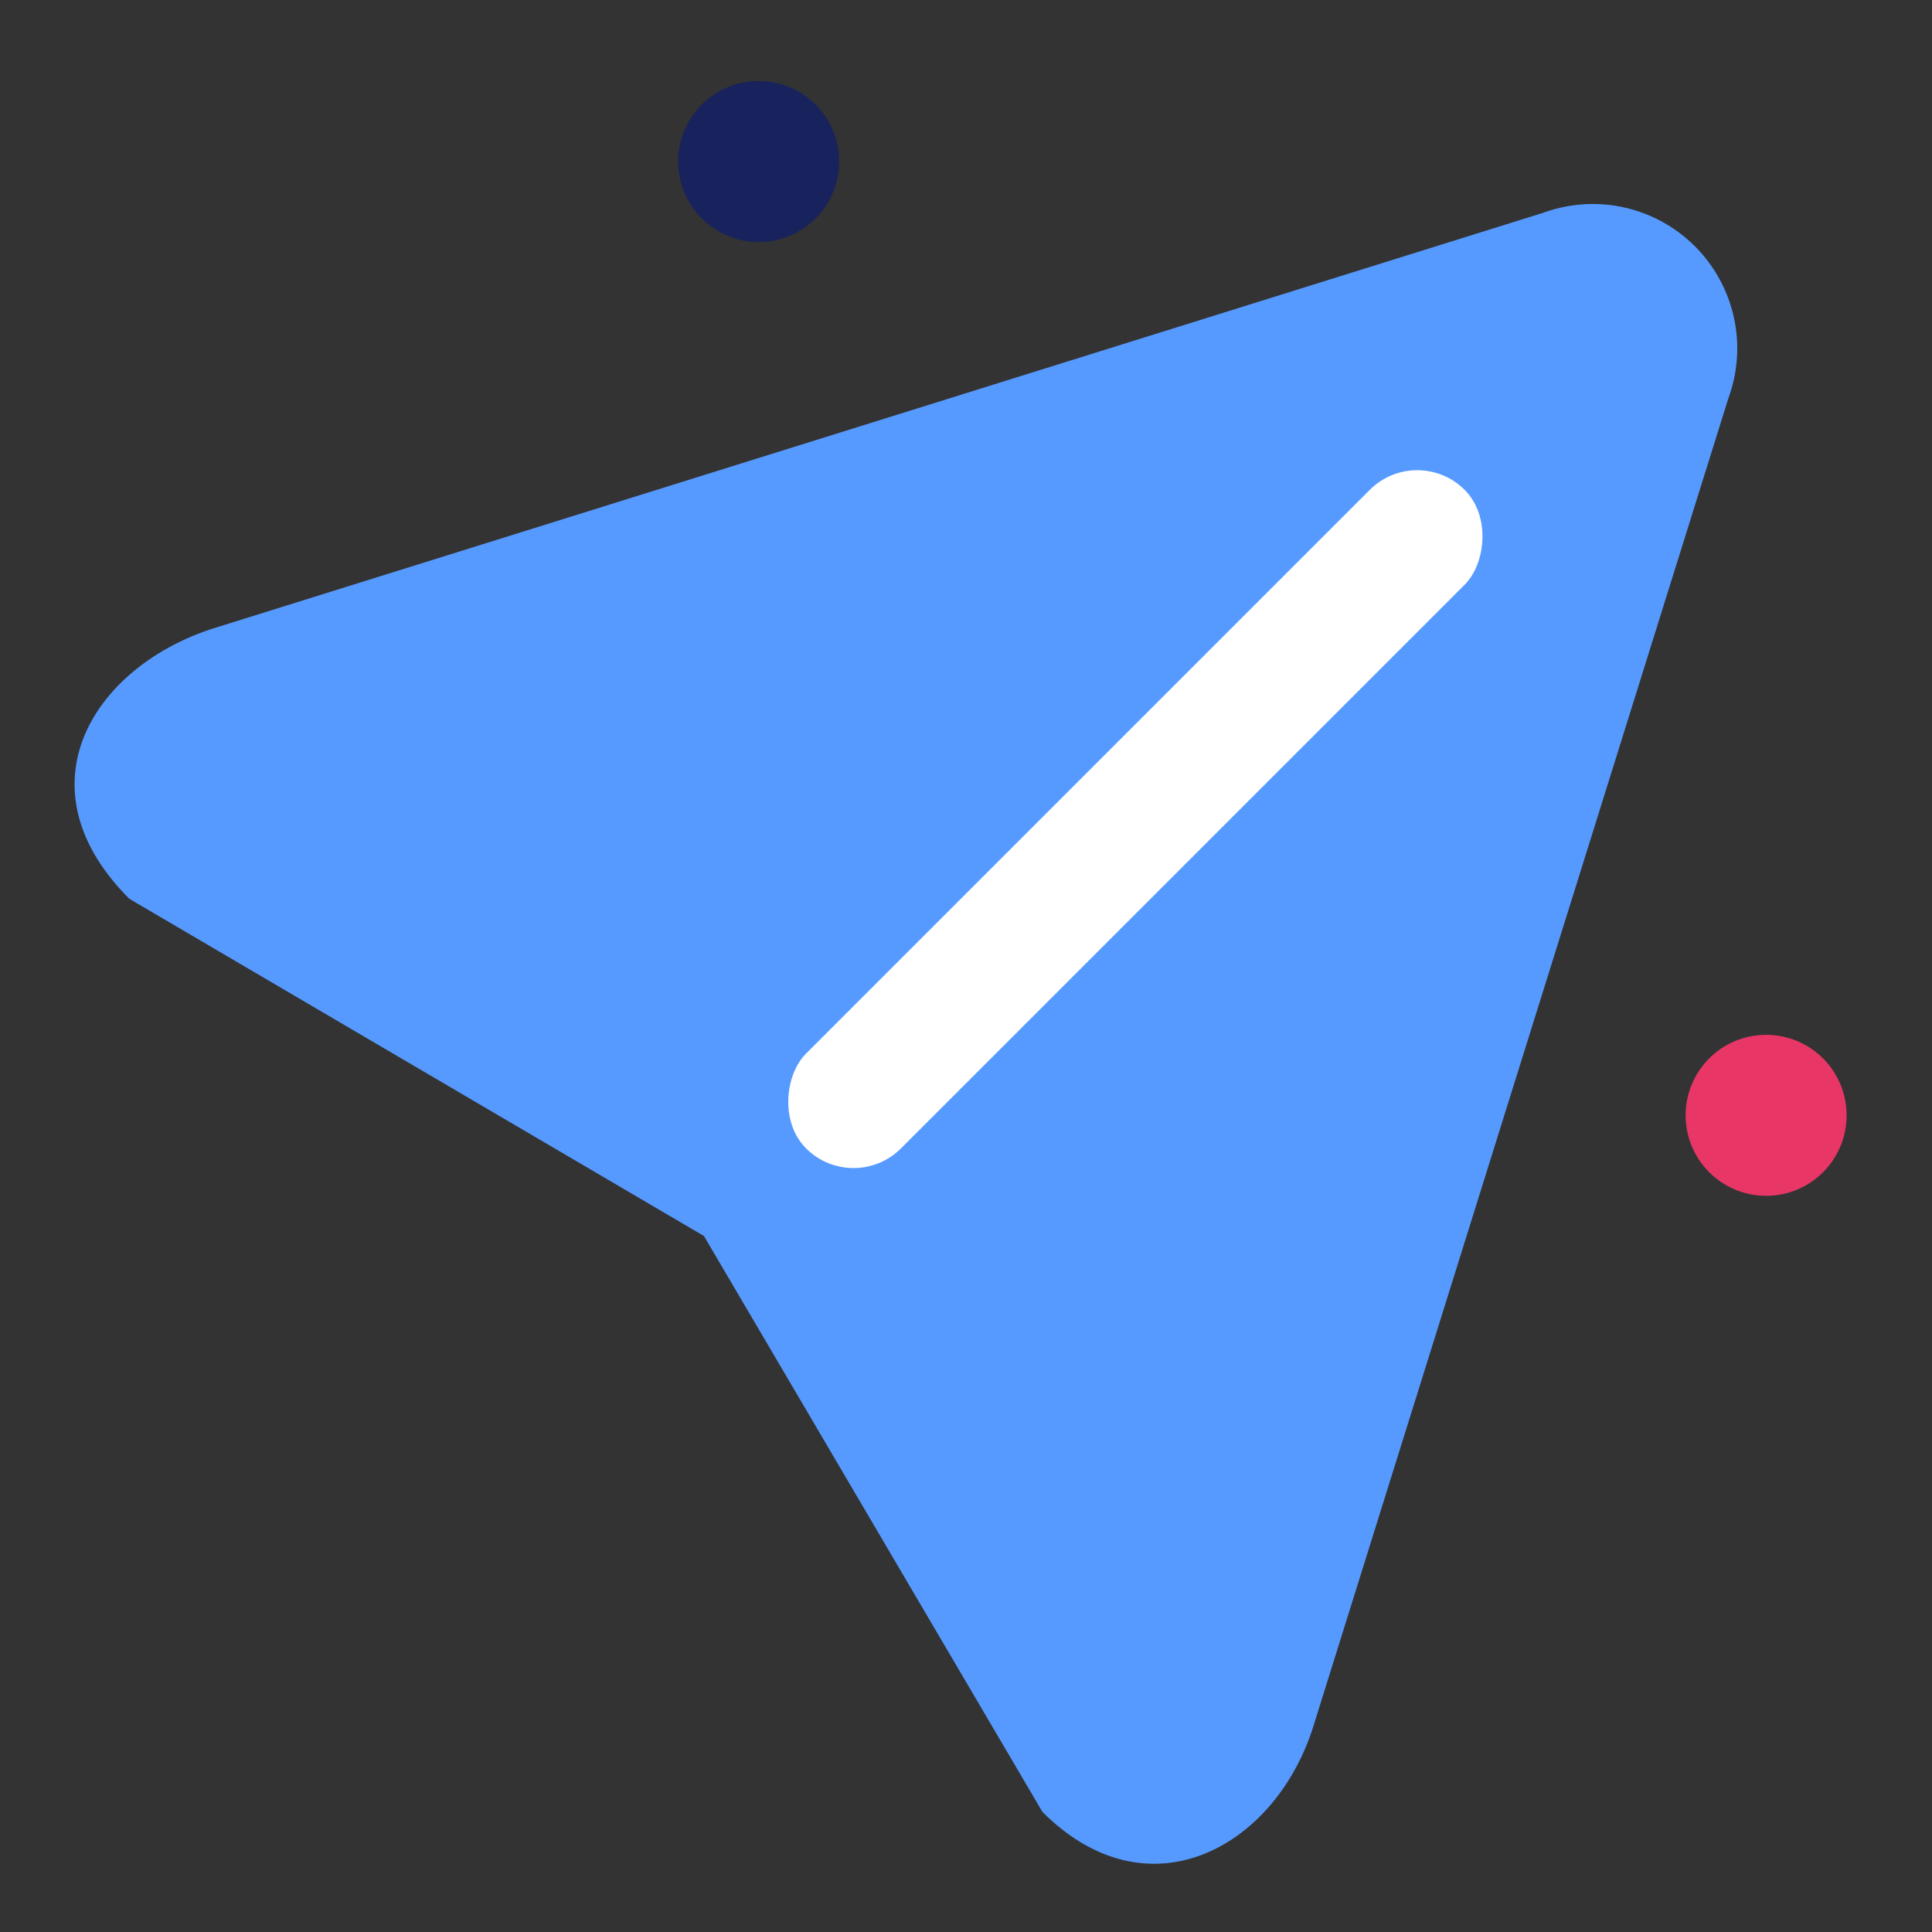 <svg xmlns="http://www.w3.org/2000/svg" xmlns:xlink="http://www.w3.org/1999/xlink" width="72" height="72" viewBox="0 0 72 72">
  <rect x="0" y="0" width="72" height="72" fill="#333333" stroke="none"/>
  <defs>
    <style>
      .cls-1 {
        fill: #ff0404;
        opacity: 0.21;
      }

      .cls-2 {
        clip-path: url(#clip-path);
      }

      .cls-3 {
        clip-path: url(#clip-path-2);
      }

      .cls-4 {
        fill: #18225c;
      }

      .cls-5 {
        fill: #e83667;
      }

      .cls-6 {
        fill: #569aff;
      }

      .cls-7 {
        fill: #fff;
      }
    </style>
    <clipPath id="clip-path">
      <rect id="사각형_11810" data-name="사각형 11810" class="cls-1" width="72" height="72" transform="translate(130 165)"/>
    </clipPath>
    <clipPath id="clip-path-2">
      <rect id="사각형_11937" data-name="사각형 11937" class="cls-1" width="72" height="72" transform="translate(10.271 8.734)"/>
    </clipPath>
  </defs>
  <g id="마스크_그룹_744" data-name="마스크 그룹 744" class="cls-2" transform="translate(-130 -165)">
    <g id="제주패스_icon_아웃라인_01" transform="translate(119.729 156.266)">
      <g id="마스크_그룹_755" data-name="마스크 그룹 755" class="cls-3">
        <circle id="타원_1729" data-name="타원 1729" class="cls-4" cx="3" cy="3" r="3" transform="translate(35.544 11.754)"/>
        <circle id="타원_1730" data-name="타원 1730" class="cls-5" cx="3" cy="3" r="3" transform="translate(73.089 47.299)"/>
        <path id="패스_21361" data-name="패스 21361" class="cls-6" d="M29.229,9.064a5.382,5.382,0,0,1,9.762,0L63.052,55c2.185,4.171.724,9.4-4.881,9.4L34.076,58.144,10.049,64.4C4.1,64.4,2.983,59.174,5.168,55Z" transform="translate(53.524 -10.413) rotate(45)"/>
        <rect id="사각형_11917" data-name="사각형 11917" class="cls-7" width="5" height="34.708" rx="2.5" transform="translate(63.086 25.222) rotate(45)"/>
      </g>
    </g>
  </g>
</svg>
